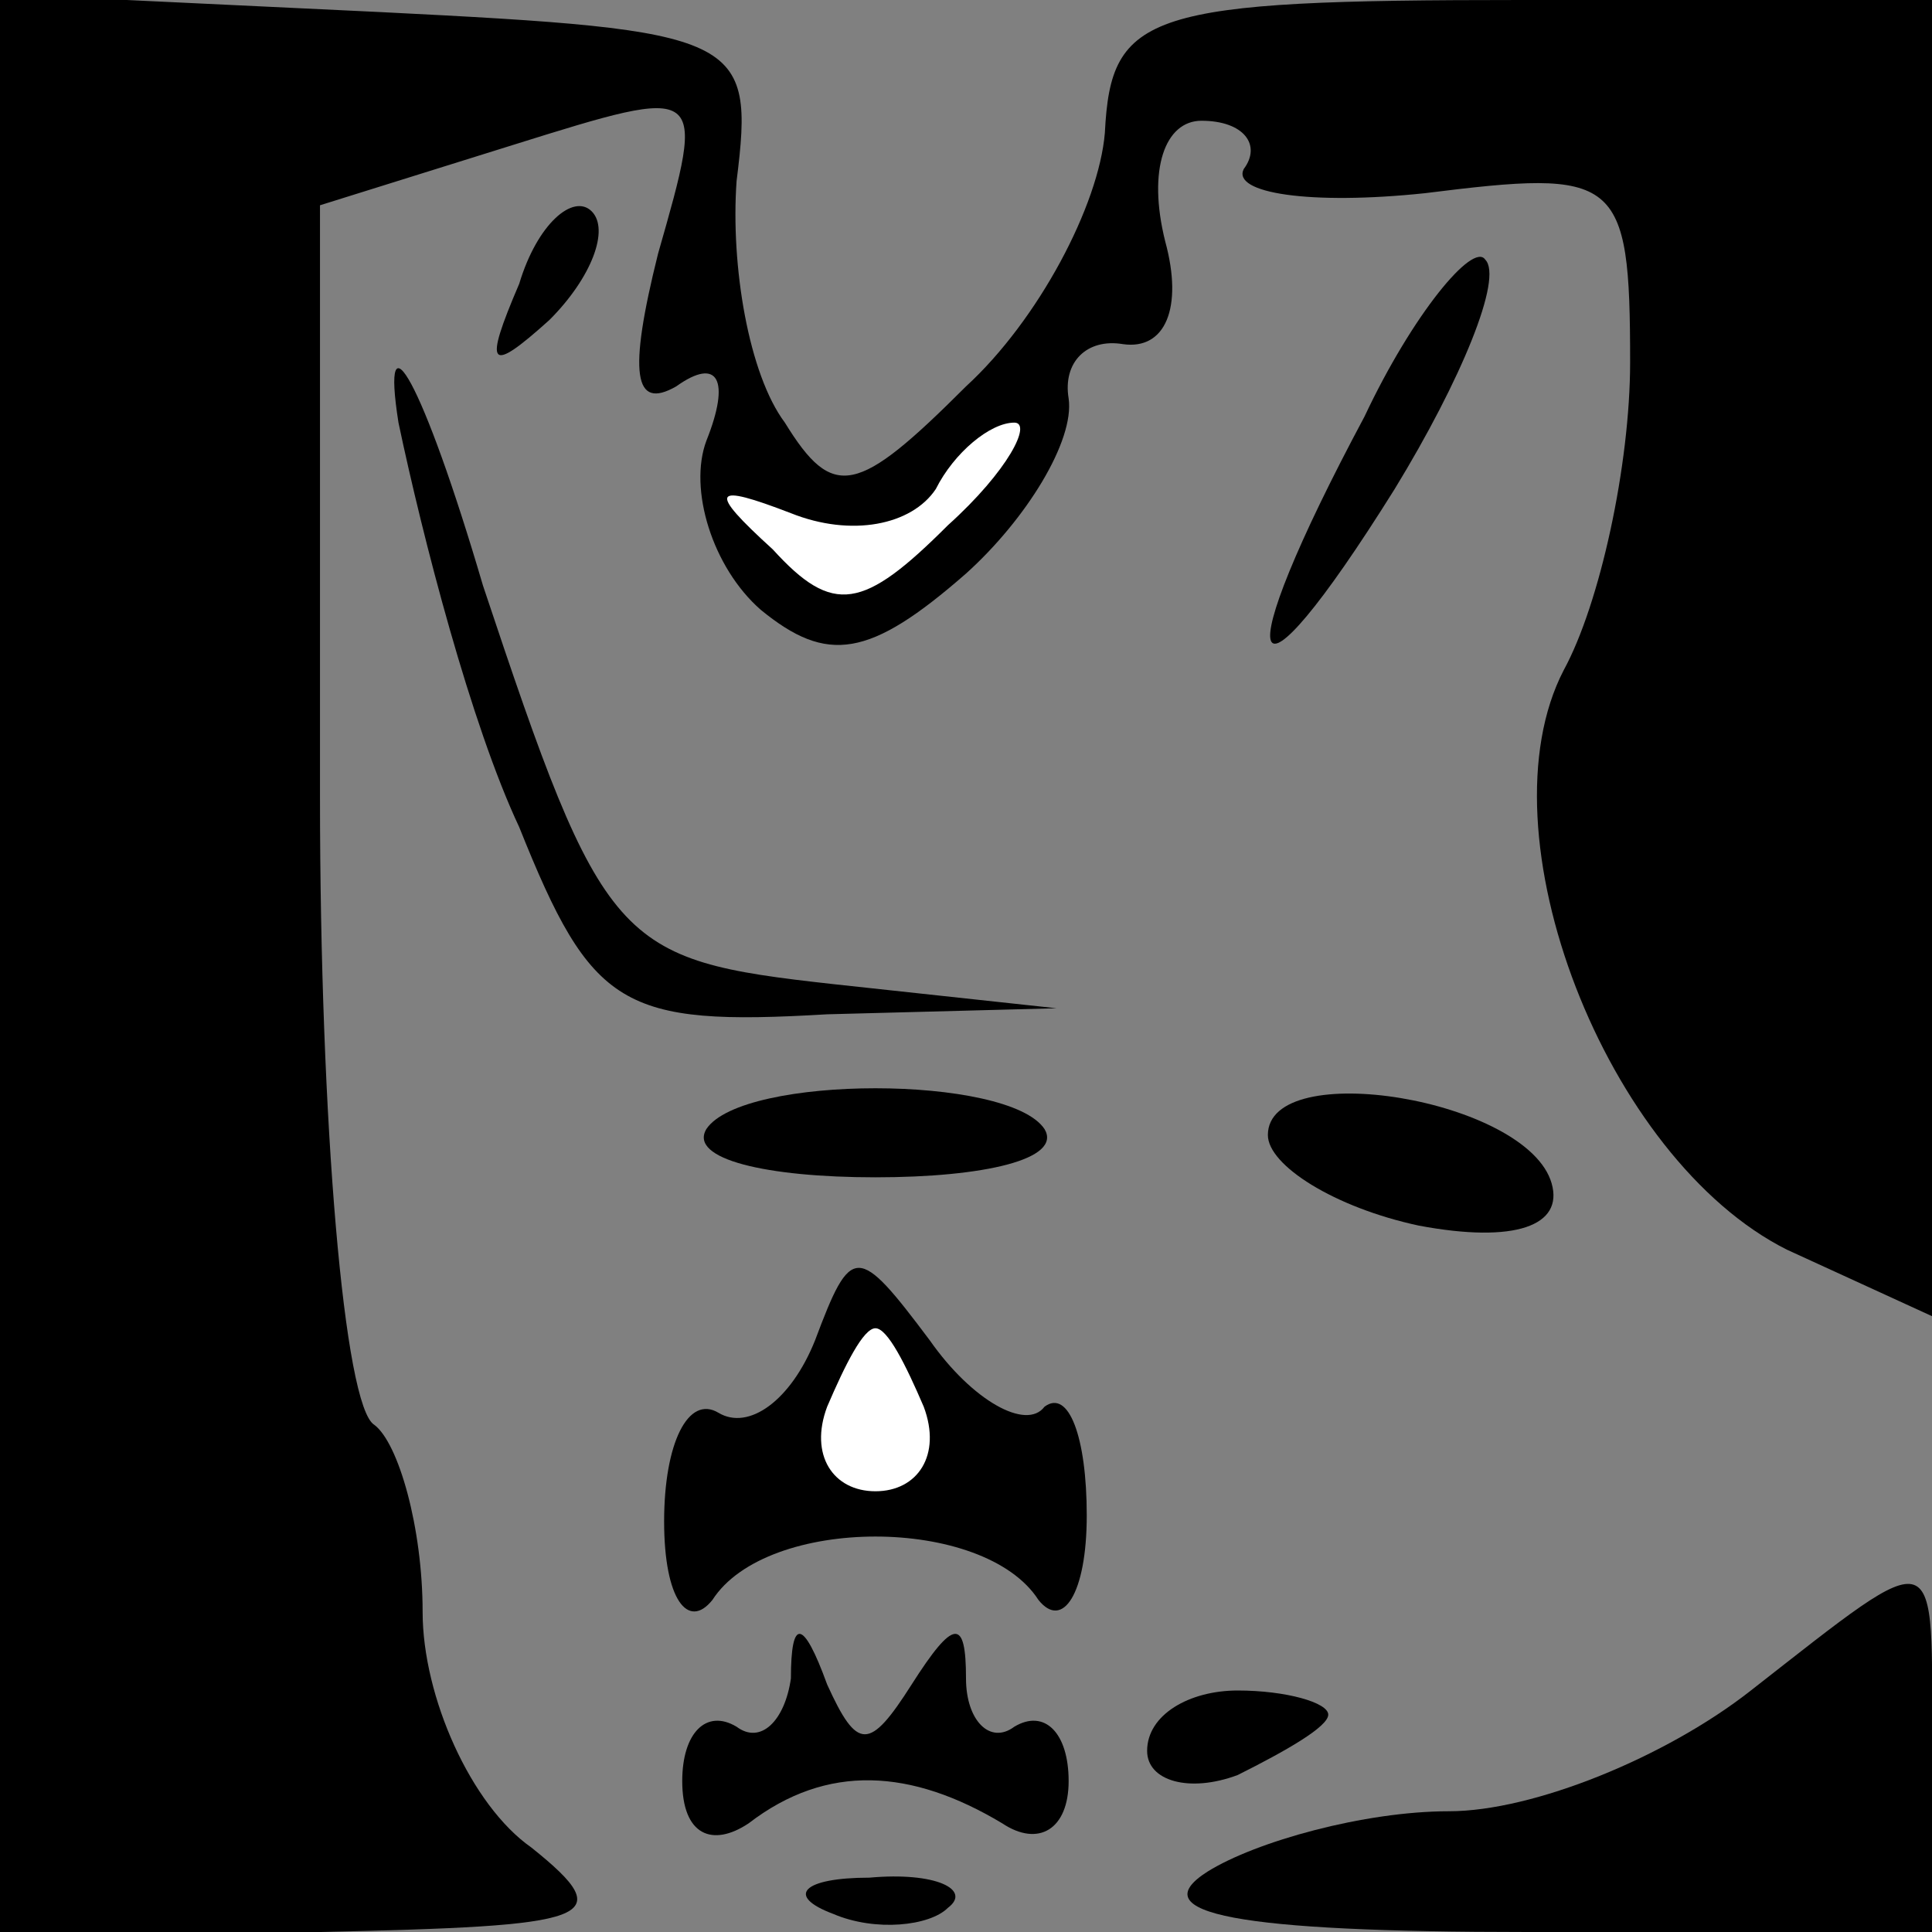 <?xml version="1.0" standalone="no"?>
<!DOCTYPE svg PUBLIC "-//W3C//DTD SVG 20010904//EN"
 "http://www.w3.org/TR/2001/REC-SVG-20010904/DTD/svg10.dtd">
<svg version="1.0" xmlns="http://www.w3.org/2000/svg"
 width="32pt" height="32pt" viewBox="0 0 32 32"
 preserveAspectRatio="xMidYMid meet">
<rect x="0" y="0" width="32" height="32" fill="#808080" stroke="none"/>
<g transform="translate(0,32) scale(0.1,-0.1)"
fill="#000000" stroke="none">
<path fill="#000000" stroke="none" d="M0 160 l0 -160 53 0 c45 1 50 2 35 14
-10 7 -18 25 -18 39 0 14 -4 28 -8 31 -5 3 -9 50 -9 104 l0 98 32 10 c32 10
32 10 24 -18 -5 -20 -4 -26 3 -22 7 5 9 1 5 -9 -3 -8 1 -21 9 -28 11 -9 18 -8
34 6 10 9 18 22 17 29 -1 6 3 10 9 9 7 -1 10 6 7 17 -3 12 0 20 6 20 7 0 10
-4 7 -8 -2 -4 11 -6 30 -4 32 4 34 3 34 -28 0 -17 -5 -40 -11 -51 -14 -27 7
-81 37 -96 l24 -11 0 109 0 109 -68 0 c-62 0 -68 -2 -69 -22 -1 -12 -11 -31
-23 -42 -18 -18 -22 -19 -30 -6 -6 8 -9 26 -8 40 3 24 1 25 -59 28 l-63 3 0
-161z"/>
<path fill="#ffffff" stroke="none" d="M157 233 c-14 -14 -19 -15 -29 -4 -11
10 -10 11 3 6 10 -4 20 -2 24 4 3 6 9 11 13 11 3 0 -1 -8 -11 -17z"/>
<path fill="#000000" stroke="none" d="M86 273 c-6 -14 -5 -15 5 -6 7 7 10 15
7 18 -3 3 -9 -2 -12 -12z"/>
<path fill="#000000" stroke="none" d="M66 250 c4 -19 12 -50 20 -67 12 -30
17 -33 51 -31 l38 1 -37 4 c-36 4 -38 6 -58 66 -10 34 -17 46 -14 27z"/>
<path fill="#000000" stroke="none" d="M226 251 c-23 -43 -20 -52 5 -12 11 18
18 35 15 38 -2 3 -12 -9 -20 -26z"/>
<path fill="#000000" stroke="none" d="M117 133 c-3 -5 10 -8 28 -8 18 0 31 3
28 8 -6 9 -50 9 -56 0z"/>
<path fill="#000000" stroke="none" d="M210 132 c0 -5 11 -12 25 -15 16 -3 24
0 22 7 -4 14 -47 21 -47 8z"/>
<path fill="#000000" stroke="none" d="M135 98 c-4 -10 -11 -15 -16 -12 -5 3
-9 -5 -9 -18 0 -13 4 -18 8 -13 9 14 45 14 54 0 4 -5 8 1 8 14 0 13 -3 21 -7
18 -3 -4 -12 1 -19 11 -12 16 -13 16 -19 0z"/>
<path fill="#ffffff" stroke="none" d="M153 87 c3 -8 -1 -14 -8 -14 -7 0 -11
6 -8 14 3 7 6 13 8 13 2 0 5 -6 8 -13z"/>
<path fill="#000000" stroke="none" d="M290 40 c-14 -11 -36 -20 -50 -20 -14
0 -32 -5 -40 -10 -11 -7 5 -10 53 -10 l67 0 0 30 c0 35 2 35 -30 10z"/>
<path fill="#000000" stroke="none" d="M131 42 c-1 -7 -5 -11 -9 -8 -5 3 -9
-1 -9 -9 0 -9 5 -11 11 -7 13 10 27 9 42 0 6 -4 11 -1 11 7 0 8 -4 12 -9 9 -4
-3 -8 1 -8 8 0 10 -2 10 -9 -1 -7 -11 -9 -11 -14 0 -4 11 -6 11 -6 1z"/>
<path fill="#000000" stroke="none" d="M190 30 c0 -5 7 -7 15 -4 8 4 15 8 15
10 0 2 -7 4 -15 4 -8 0 -15 -4 -15 -10z"/>
<path fill="#000000" stroke="none" d="M138 3 c7 -3 16 -2 19 1 4 3 -2 6 -13
5 -11 0 -14 -3 -6 -6z"/>
</g>
</svg>
